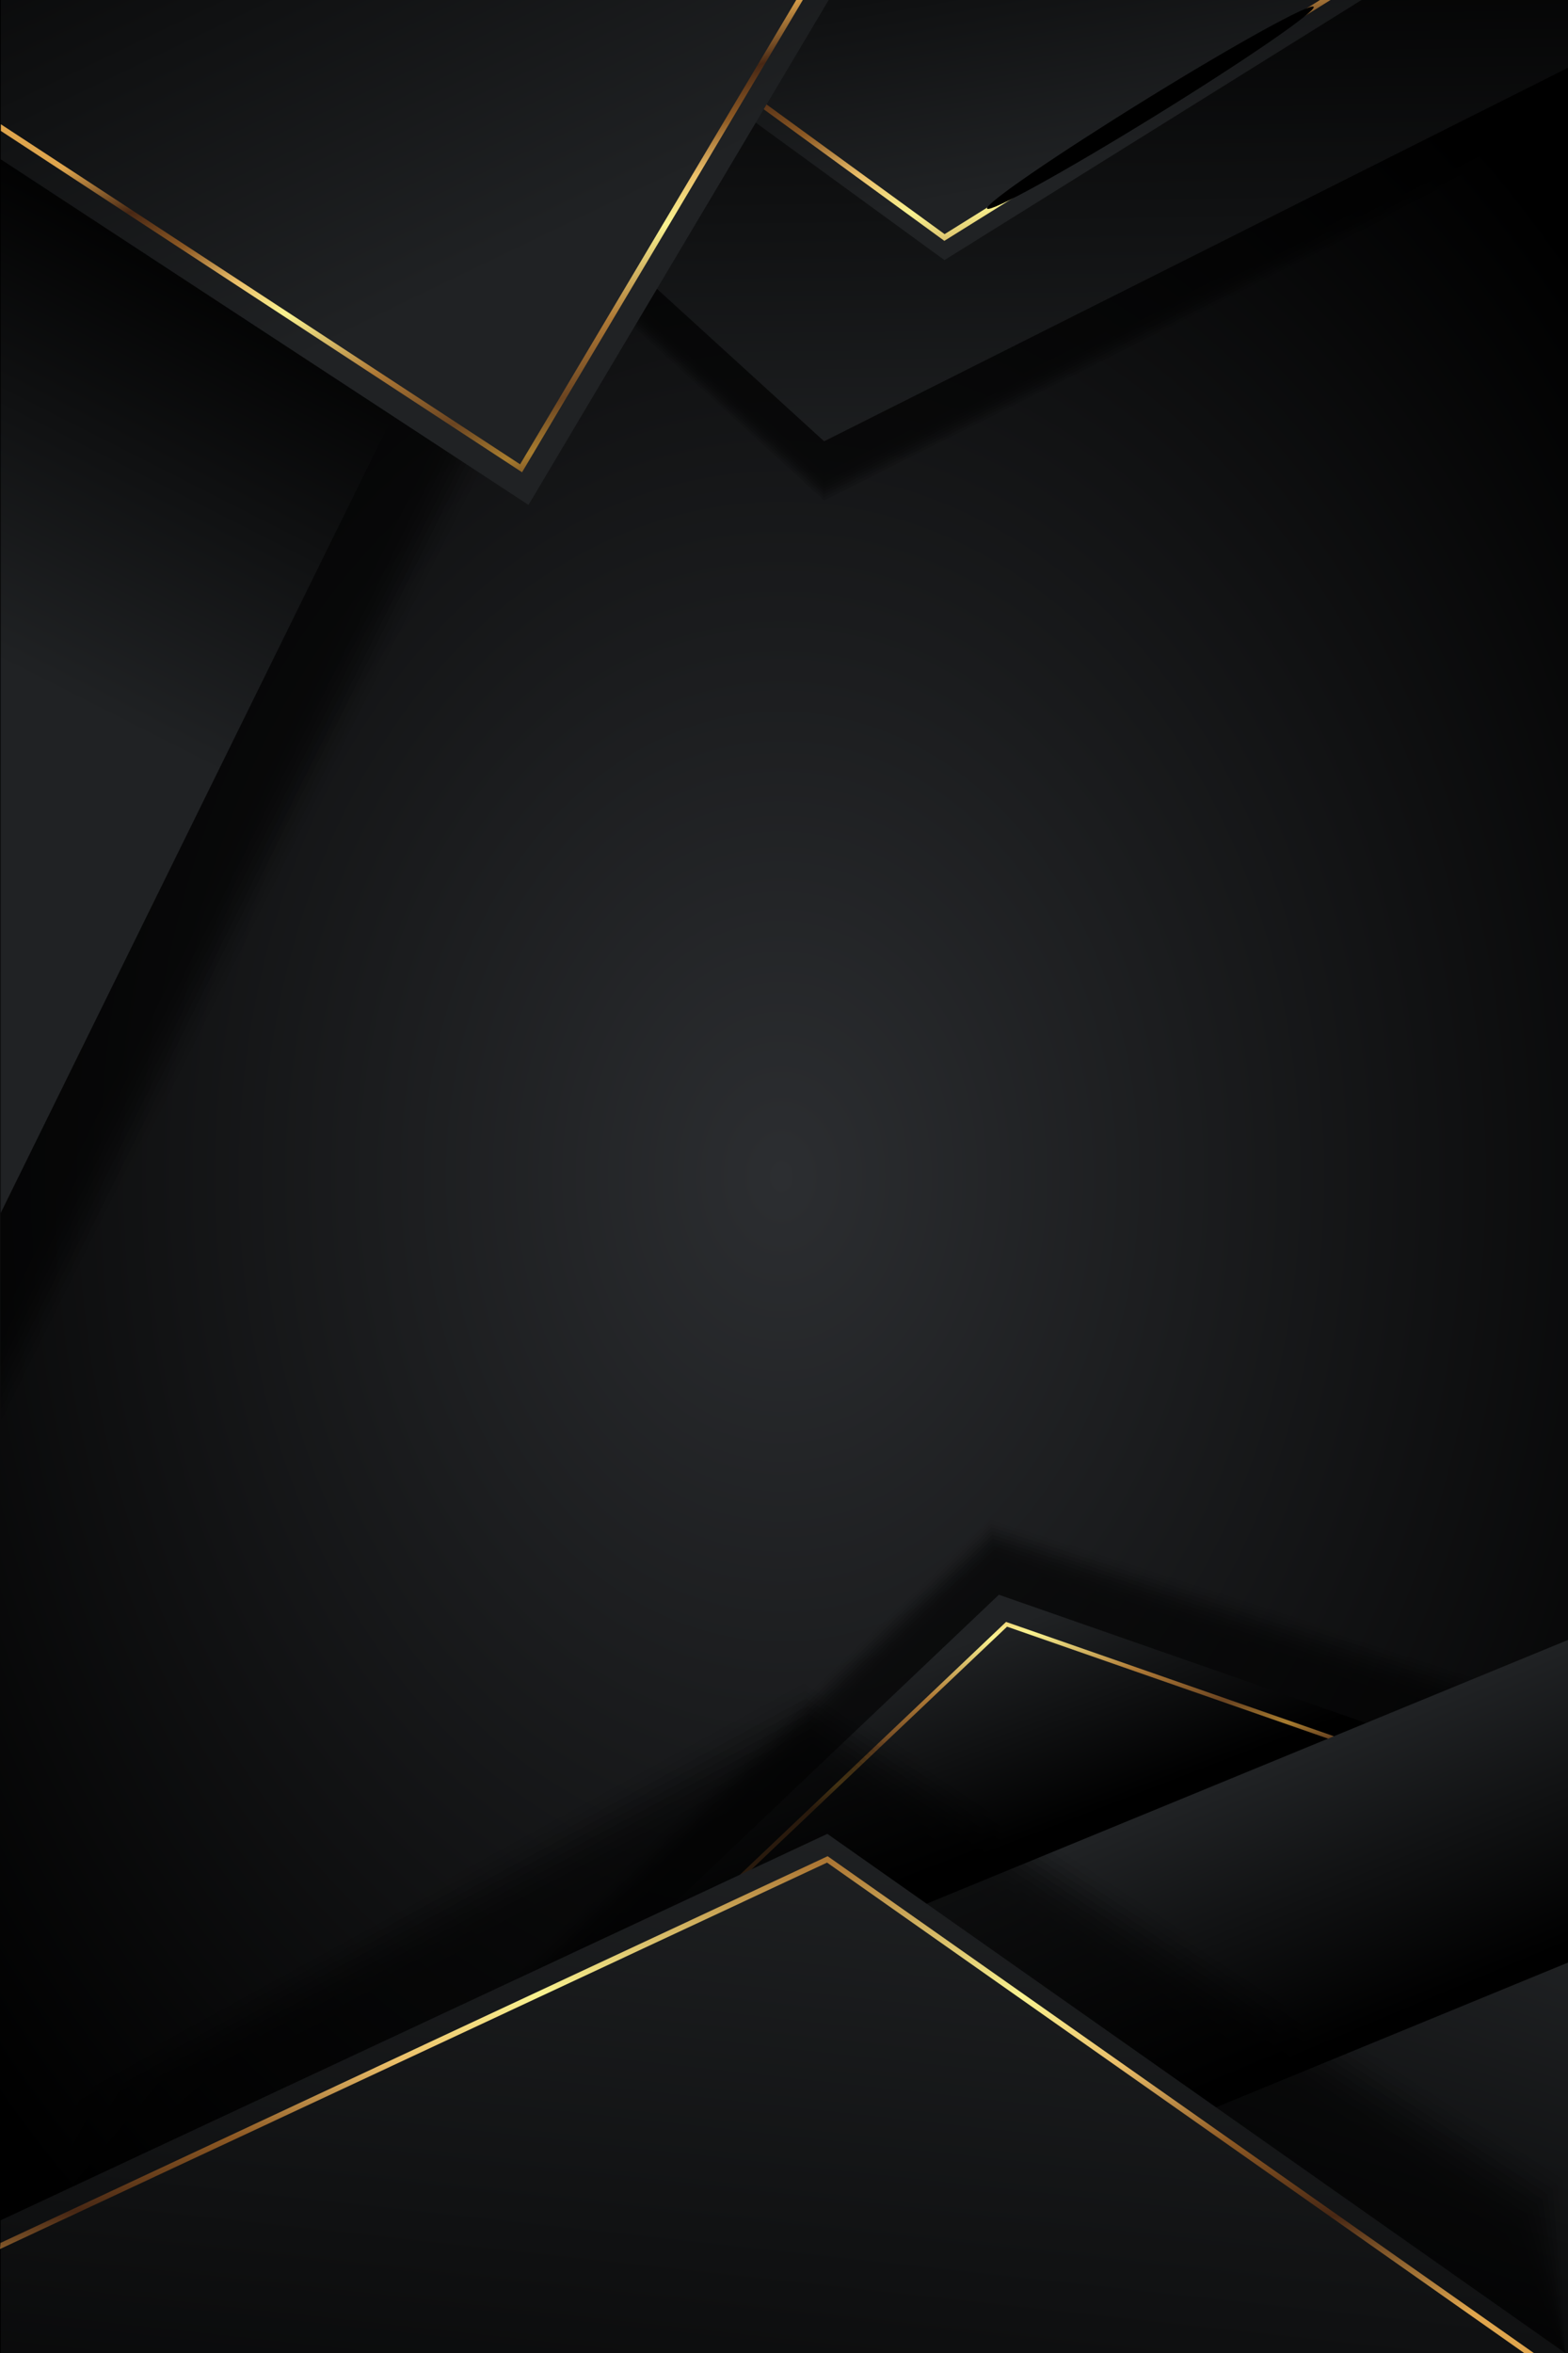 <?xml version="1.0" encoding="UTF-8" standalone="no"?>
<svg
   xmlns:dc="http://purl.org/dc/elements/1.1/"
   xmlns:cc="http://creativecommons.org/ns#"
   xmlns:rdf="http://www.w3.org/1999/02/22-rdf-syntax-ns#"
   xmlns:svg="http://www.w3.org/2000/svg"
   xmlns="http://www.w3.org/2000/svg"
   xmlns:xlink="http://www.w3.org/1999/xlink"
   xmlns:sodipodi="http://sodipodi.sourceforge.net/DTD/sodipodi-0.dtd"
   xmlns:inkscape="http://www.inkscape.org/namespaces/inkscape"
   viewBox="0 0 500 750"
   version="1.1"
   id="svg381"
   sodipodi:docname="hero-bg-mobile.svg"
   inkscape:version="0.92.4 (5da689c313, 2019-01-14)"
   width="500"
   height="750">
  <rect x="0" y="0" width="500" height="750" fill="#333333" stroke="none"/>
  <sodipodi:namedview
     pagecolor="#ffffff"
     bordercolor="#666666"
     borderopacity="1"
     objecttolerance="10"
     gridtolerance="10"
     guidetolerance="10"
     inkscape:pageopacity="0"
     inkscape:pageshadow="2"
     inkscape:window-width="1366"
     inkscape:window-height="745"
     id="namedview383"
     showgrid="false"
     inkscape:zoom="0.36282289"
     inkscape:cx="619.42011"
     inkscape:cy="-32.938572"
     inkscape:window-x="-8"
     inkscape:window-y="-8"
     inkscape:window-maximized="1"
     inkscape:current-layer="g379"
     fit-margin-top="0"
     fit-margin-left="0"
     fit-margin-right="0"
     fit-margin-bottom="0" />
  <defs
     id="defs143">
    <radialGradient
       id="a"
       cx="375"
       cy="250.05"
       r="439.92"
       gradientTransform="matrix(1,0,0,0.77,0,58.29)"
       gradientUnits="userSpaceOnUse">
      <stop
         offset="0"
         stop-color="#2c2e31"
         id="stop2" />
      <stop
         offset="1"
         id="stop4" />
    </radialGradient>
    <clipPath
       id="b">
      <rect
         width="750"
         height="500"
         style="fill:none"
         id="rect7"
         x="0"
         y="0" />
    </clipPath>
    <linearGradient
       id="c"
       x1="718.95"
       y1="420.84"
       x2="610.95"
       y2="556.84"
       gradientUnits="userSpaceOnUse">
      <stop
         offset="0"
         stop-color="#dfa54d"
         id="stop10" />
      <stop
         offset="0.14"
         stop-color="#472714"
         id="stop12" />
      <stop
         offset="0.25"
         stop-color="#8d5924"
         id="stop14" />
      <stop
         offset="0.36"
         stop-color="#eabe69"
         id="stop16" />
      <stop
         offset="0.46"
         stop-color="#f9f290"
         id="stop18" />
      <stop
         offset="0.65"
         stop-color="#ae7936"
         id="stop20" />
      <stop
         offset="0.81"
         stop-color="#6a4421"
         id="stop22" />
      <stop
         offset="0.92"
         stop-color="#a77c2f"
         id="stop24" />
      <stop
         offset="1"
         stop-color="#674220"
         id="stop26" />
    </linearGradient>
    <linearGradient
       id="d"
       x1="21.94"
       y1="77.34"
       x2="138.22"
       y2="-34.87"
       xlink:href="#c" />
    <linearGradient
       id="e"
       x1="600.79"
       y1="192.12"
       x2="533.46"
       y2="218.12"
       gradientUnits="userSpaceOnUse">
      <stop
         offset="0.09"
         id="stop30" />
      <stop
         offset="1"
         stop-color="#202224"
         id="stop32" />
    </linearGradient>
    <linearGradient
       id="f"
       x1="570.93"
       y1="199.47"
       x2="485.77"
       y2="211.16"
       gradientUnits="userSpaceOnUse">
      <stop
         offset="0"
         stop-color="#674220"
         id="stop35" />
      <stop
         offset="0.08"
         stop-color="#a77c2f"
         id="stop37" />
      <stop
         offset="0.19"
         stop-color="#6a4421"
         id="stop39" />
      <stop
         offset="0.35"
         stop-color="#ae7936"
         id="stop41" />
      <stop
         offset="0.54"
         stop-color="#f9f290"
         id="stop43" />
      <stop
         offset="0.64"
         stop-color="#eabe69"
         id="stop45" />
      <stop
         offset="0.75"
         stop-color="#8d5924"
         id="stop47" />
      <stop
         offset="0.86"
         stop-color="#472714"
         id="stop49" />
      <stop
         offset="1"
         stop-color="#dfa54d"
         id="stop51" />
    </linearGradient>
    <linearGradient
       id="g"
       x1="685.19"
       y1="155.9"
       x2="602.53"
       y2="190.56"
       gradientUnits="userSpaceOnUse">
      <stop
         offset="0"
         id="stop54" />
      <stop
         offset="1"
         stop-color="#202224"
         id="stop56" />
    </linearGradient>
    <linearGradient
       id="h"
       x1="760.19"
       y1="154.58"
       x2="583.89"
       y2="98.78"
       xlink:href="#g" />
    <linearGradient
       id="i"
       x1="71.42"
       y1="437.93"
       x2="208.09"
       y2="507.27"
       xlink:href="#g" />
    <linearGradient
       id="j"
       x1="-32.07"
       y1="196.19"
       x2="166.78"
       y2="193.44"
       xlink:href="#g" />
    <linearGradient
       id="k"
       x1="-65.86"
       y1="201.3"
       x2="60.27"
       y2="178.24"
       xlink:href="#g" />
    <linearGradient
       id="l"
       x1="3.84"
       y1="189.61"
       x2="137.11"
       y2="175.83"
       xlink:href="#c" />
    <linearGradient
       id="m"
       x1="-116.48"
       y1="436.1"
       x2="84.62"
       y2="339.23"
       xlink:href="#g" />
    <linearGradient
       id="n"
       x1="877.96"
       y1="266.74"
       x2="566.7"
       y2="232.49"
       xlink:href="#g" />
    <linearGradient
       id="o"
       x1="27.78"
       y1="370.28"
       x2="157.57"
       y2="339.78"
       xlink:href="#c" />
    <linearGradient
       id="p"
       x1="736.26"
       y1="255.47"
       x2="518.02"
       y2="254.73"
       xlink:href="#c" />
    <radialGradient
       id="q"
       cx="-12846.71"
       cy="133648"
       r="39.83"
       gradientTransform="matrix(1.12,0.67,-0.03,0.05,18533.4,2292.18)"
       gradientUnits="userSpaceOnUse">
      <stop
         offset="0"
         stop-color="#fff"
         id="stop68" />
      <stop
         offset="0.03"
         stop-color="#fff"
         stop-opacity="0.94"
         id="stop70" />
      <stop
         offset="0.17"
         stop-color="#fff"
         stop-opacity="0.66"
         id="stop72" />
      <stop
         offset="0.31"
         stop-color="#fff"
         stop-opacity="0.42"
         id="stop74" />
      <stop
         offset="0.43"
         stop-color="#fff"
         stop-opacity="0.24"
         id="stop76" />
      <stop
         offset="0.54"
         stop-color="#fff"
         stop-opacity="0.11"
         id="stop78" />
      <stop
         offset="0.63"
         stop-color="#fff"
         stop-opacity="0.03"
         id="stop80" />
      <stop
         offset="0.69"
         stop-color="#fff"
         stop-opacity="0"
         id="stop82" />
    </radialGradient>
    <radialGradient
       id="r"
       cx="-12846.72"
       cy="133647.97"
       r="39.85"
       xlink:href="#q" />
    <radialGradient
       id="s"
       cx="-10729.4"
       cy="24624.09"
       r="60.27"
       gradientTransform="matrix(0.96,0.58,-0.03,0.05,11177.72,5339.72)"
       gradientUnits="userSpaceOnUse">
      <stop
         offset="0"
         stop-color="#ffa53f"
         id="stop86" />
      <stop
         offset="0.03"
         stop-color="#ffa641"
         stop-opacity="0.94"
         id="stop88" />
      <stop
         offset="0.2"
         stop-color="#fea949"
         stop-opacity="0.66"
         id="stop90" />
      <stop
         offset="0.35"
         stop-color="#fdab4f"
         stop-opacity="0.42"
         id="stop92" />
      <stop
         offset="0.49"
         stop-color="#fdad54"
         stop-opacity="0.24"
         id="stop94" />
      <stop
         offset="0.61"
         stop-color="#fcaf58"
         stop-opacity="0.11"
         id="stop96" />
      <stop
         offset="0.71"
         stop-color="#fcb05a"
         stop-opacity="0.03"
         id="stop98" />
      <stop
         offset="0.78"
         stop-color="#fcb05b"
         stop-opacity="0"
         id="stop100" />
    </radialGradient>
    <radialGradient
       id="t"
       cx="-10729.4"
       cy="24624.141"
       r="60.28"
       xlink:href="#s" />
    <radialGradient
       id="u"
       cx="-12857.06"
       cy="111287.12"
       r="39.88"
       gradientTransform="matrix(1.12,0.67,-0.01,0.02,15536.61,7286.41)"
       gradientUnits="userSpaceOnUse">
      <stop
         offset="0"
         stop-color="#fff"
         id="stop104" />
      <stop
         offset="0.04"
         stop-color="#fff"
         stop-opacity="0.94"
         id="stop106" />
      <stop
         offset="0.23"
         stop-color="#fff"
         stop-opacity="0.66"
         id="stop108" />
      <stop
         offset="0.41"
         stop-color="#fff"
         stop-opacity="0.42"
         id="stop110" />
      <stop
         offset="0.57"
         stop-color="#fff"
         stop-opacity="0.24"
         id="stop112" />
      <stop
         offset="0.71"
         stop-color="#fff"
         stop-opacity="0.11"
         id="stop114" />
      <stop
         offset="0.83"
         stop-color="#fff"
         stop-opacity="0.03"
         id="stop116" />
      <stop
         offset="0.91"
         stop-color="#fff"
         stop-opacity="0"
         id="stop118" />
    </radialGradient>
    <radialGradient
       id="v"
       cx="-12857.06"
       cy="111287.15"
       r="39.84"
       xlink:href="#u" />
    <radialGradient
       id="w"
       cx="-209.72"
       cy="12050.01"
       r="102.53"
       gradientTransform="matrix(-0.31,-0.51,0.02,-0.02,-331.5,212.2)"
       gradientUnits="userSpaceOnUse">
      <stop
         offset="0"
         stop-color="#fff"
         id="stop122" />
      <stop
         offset="0.05"
         stop-color="#e6e6e6"
         id="stop124" />
      <stop
         offset="0.15"
         stop-color="#b1b1b1"
         id="stop126" />
      <stop
         offset="0.26"
         stop-color="#818181"
         id="stop128" />
      <stop
         offset="0.37"
         stop-color="#5a5a5a"
         id="stop130" />
      <stop
         offset="0.48"
         stop-color="#393939"
         id="stop132" />
      <stop
         offset="0.6"
         stop-color="#202020"
         id="stop134" />
      <stop
         offset="0.72"
         stop-color="#0e0e0e"
         id="stop136" />
      <stop
         offset="0.85"
         stop-color="#030303"
         id="stop138" />
      <stop
         offset="1"
         id="stop140" />
    </radialGradient>
    <linearGradient
       inkscape:collect="always"
       xlink:href="#g"
       id="linearGradient1346"
       gradientUnits="userSpaceOnUse"
       x1="685.19"
       y1="155.9"
       x2="602.53"
       y2="190.56" />
    <radialGradient
       inkscape:collect="always"
       xlink:href="#q"
       id="radialGradient1348"
       gradientUnits="userSpaceOnUse"
       gradientTransform="matrix(1.12,0.67,-0.03,0.05,18533.4,2292.18)"
       cx="-12846.71"
       cy="133648"
       r="39.83" />
    <radialGradient
       inkscape:collect="always"
       xlink:href="#s"
       id="radialGradient1350"
       gradientUnits="userSpaceOnUse"
       gradientTransform="matrix(0.96,0.58,-0.03,0.05,11177.72,5339.72)"
       cx="-10729.4"
       cy="24624.09"
       r="60.27" />
    <radialGradient
       inkscape:collect="always"
       xlink:href="#u"
       id="radialGradient1352"
       gradientUnits="userSpaceOnUse"
       gradientTransform="matrix(1.12,0.67,-0.01,0.02,15536.61,7286.41)"
       cx="-12857.06"
       cy="111287.12"
       r="39.88" />
  </defs>
  <title
     id="title145">Artboard 1</title>
  <g
     style="isolation:isolate"
     id="g379"
     transform="translate(-124.68,178.58)">
    <g
       id="g1344"
       transform="rotate(90,401.63,223.05)">
      <g
         id="g375"
         clip-path="url(#b)">
        <path
           id="path149"
           style="opacity:0.5;mix-blend-mode:multiply;fill:#231f20"
           d="m 120.19,-170.75 3.45,0.48 -577.42,629 -3.45,-0.48 z M -452.06,459 l 3.44,0.48 577.43,-629 -3.45,-0.48 z m 5.17,0.72 3.44,0.48 577.45,-629.03 -3.44,-0.48 z m 5.16,0.72 3.45,0.48 577.42,-629 -3.44,-0.48 z m 5.17,0.72 3.45,0.48 577.42,-629 -3.45,-0.47 z m 5.17,0.72 3.44,0.48 577.43,-629 -3.45,-0.48 z m 5.17,0.72 3.44,0.48 577.42,-629.08 -3.44,-0.48 z m 5.16,0.72 3.45,0.48 577.42,-629 -3.44,-0.48 z m 5.17,0.72 3.45,0.47 L 165,-164.52 161.55,-165 Z m 5.17,0.71 3.44,0.48 577.43,-629 -3.45,-0.48 z m 5.17,0.72 3.44,0.48 577.42,-629 -3.44,-0.48 z m 5.16,0.72 3.45,0.48 577.42,-629 -3.44,-0.48 z m 5.17,0.72 3.45,0.48 577.42,-629 -3.45,-0.48 z m 5.17,0.72 3.44,0.48 577.43,-629 -3.45,-0.48 z m 5.17,0.72 3.44,0.48 577.44,-629.04 -3.44,-0.48 z m 5.16,0.72 3.45,0.48 577.42,-629 -3.44,-0.48 z m 5.17,0.72 3.45,0.47 577.42,-629 -3.45,-0.48 z m 5.17,0.71 3.44,0.48 577.43,-628.98 -3.45,-0.48 z m 5.17,0.72 3.44,0.48 577.42,-629 -3.44,-0.48 z m 5.16,0.72 3.45,0.48 577.42,-629 -3.44,-0.48 z m 5.17,0.72 3.45,0.48 577.43,-629.04 -3.45,-0.48 z m 5.17,0.72 3.44,0.48 577.43,-629 -3.45,-0.48 z m 5.17,0.72 3.44,0.48 577.42,-629 -3.44,-0.48 z m 5.16,0.72 3.45,0.48 577.42,-629 -3.44,-0.48 z m 5.17,0.71 3.45,0.48 577.42,-629.01 -3.45,-0.48 z m 5.17,0.72 3.44,0.48 577.43,-629 -3.45,-0.48 z m 5.17,0.72 3.44,0.48 577.43,-629.03 -3.44,-0.48 z m 5.16,0.72 3.45,0.48 577.42,-629 -3.44,-0.48 z m 5.17,0.72 3.45,0.48 577.42,-629 -3.45,-0.48 z m 5.17,0.72 3.44,0.48 577.43,-629 -3.45,-0.48 z m 5.17,0.72 3.44,0.48 577.42,-629 -3.44,-0.48 z m 5.16,0.72 3.45,0.48 577.42,-629.05 -3.44,-0.48 z m 5.17,0.71 3.45,0.48 577.42,-629.03 -3.45,-0.48 z m 5.17,0.72 3.44,0.48 577.43,-629 -3.45,-0.48 z m 5.17,0.72 3.44,0.48 577.42,-629 -3.44,-0.48 z m 5.16,0.72 3.45,0.48 577.42,-629 -3.44,-0.47 z m 5.17,0.72 3.45,0.48 577.42,-629 -3.45,-0.48 z m 5.17,0.72 3.44,0.48 577.43,-629 -3.45,-0.48 z m 5.17,0.72 3.44,0.48 L 320,-143 l -3.44,-0.48 z m 5.16,0.72 3.45,0.48 577.42,-629 -3.44,-0.48 z m 5.17,0.72 3.45,0.47 577.42,-629 -3.45,-0.48 z m 5.17,0.71 3.44,0.48 577.43,-629 -3.45,-0.48 z m 5.17,0.72 3.44,0.48 577.42,-629 -3.44,-0.48 z m 5.16,0.72 3.45,0.48 577.42,-629 -3.44,-0.47 z m 5.17,0.72 3.45,0.48 577.41,-629.04 -3.45,-0.48 z m 5.17,0.72 3.44,0.48 577.43,-629 -3.45,-0.48 z m 5.17,0.72 3.44,0.48 577.42,-629 -3.44,-0.48 z m 5.16,0.72 3.45,0.48 577.42,-629 -3.44,-0.48 z m 5.17,0.71 3.45,0.48 577.42,-629 -3.45,-0.48 z m 5.17,0.72 3.44,0.48 577.43,-628.98 -3.45,-0.48 z m 5.17,0.72 3.44,0.48 577.41,-629.03 -3.44,-0.48 z m 5.16,0.72 3.45,0.48 577.42,-629 -3.44,-0.47 z m 5.17,0.72 3.45,0.48 577.42,-629 -3.45,-0.48 z m 5.17,0.72 3.44,0.48 577.43,-629 -3.45,-0.48 z m 5.17,0.72 3.44,0.48 577.42,-629 -3.44,-0.48 z m 5.16,0.72 3.45,0.48 577.42,-629 -3.44,-0.48 z m 5.17,0.71 3.45,0.48 L 413,-130 l -3.45,-0.48 z m 5.17,0.72 3.44,0.48 577.43,-629 -3.45,-0.48 z m 5.17,0.72 3.44,0.48 577.42,-629 -3.44,-0.48 z m 5.16,0.72 3.45,0.48 577.42,-629 -3.44,-0.47 z m 5.17,0.72 3.45,0.48 577.42,-629 -3.45,-0.48 z m 5.17,0.72 3.44,0.48 577.43,-629 -3.45,-0.48 z m 5.17,0.72 3.44,0.48 577.4,-629.04 -3.44,-0.48 z m 5.16,0.72 3.45,0.47 577.42,-629.04 -3.44,-0.48 z m 5.17,0.71 3.45,0.48 577.42,-629 -3.45,-0.48 z m 5.17,0.72 3.44,0.48 577.43,-629 -3.45,-0.48 z m 5.17,0.72 3.44,0.48 577.42,-629 -3.44,-0.48 z m 5.16,0.72 3.45,0.48 577.42,-629 -3.44,-0.47 z m 5.17,0.72 3.45,0.48 577.39,-629.04 -3.45,-0.48 z m 5.17,0.72 3.44,0.48 577.43,-629 -3.45,-0.48 z m 5.17,0.72 3.44,0.48 577.42,-629.08 -3.44,-0.48 z m 5.16,0.72 3.45,0.47 577.42,-629 -3.44,-0.48 z m 5.17,0.71 3.45,0.48 577.42,-629 -3.45,-0.48 z m 5.17,0.72 3.44,0.48 577.43,-629 -3.45,-0.48 z m 5.17,0.72 3.44,0.48 577.39,-629.03 -3.44,-0.48 z m 5.16,0.72 3.45,0.48 577.42,-629 -3.44,-0.47 z m 5.17,0.72 3.45,0.48 577.42,-629 -3.45,-0.48 z m 5.17,0.72 3.44,0.48 577.43,-629 -3.45,-0.48 z m 5.17,0.72 3.44,0.48 577.43,-629 -3.45,-0.48 z m 5.16,0.65 3.45,0.48 577.42,-629 -3.44,-0.48 z m 5.17,0.71 3.45,0.48 577.38,-628.96 -3.45,-0.48 z m 5.17,0.72 3.44,0.48 577.43,-628.91 -3.45,-0.48 z m 5.17,0.72 3.44,0.48 577.43,-629 -3.45,-0.48 z m 5.16,0.72 3.45,0.48 577.42,-629 -3.44,-0.48 z m 5.17,0.72 3.45,0.48 577.42,-629 -3.45,-0.48 z m 5.17,0.72 3.44,0.48 577.43,-629 -3.45,-0.48 z m 5.17,0.72 3.44,0.47 577.38,-628.96 -3.44,-0.48 z m 5.16,0.72 3.45,0.47 577.42,-629 -3.44,-0.48 z m 5.17,0.71 3.49,0.54 577.38,-629 -3.45,-0.48 z m 5.17,0.72 3.44,0.48 577.43,-629 -3.45,-0.48 z m 5.17,0.72 3.44,0.48 577.43,-629 -3.45,-0.47 z m 5.16,0.72 3.45,0.48 577.42,-629 -3.44,-0.48 z m 5.17,0.72 3.45,0.48 577.42,-629 -3.44,-0.48 z m 5.17,0.72 3.44,0.48 577.43,-629 -3.45,-0.48 z m 5.17,0.72 3.44,0.48 577.42,-629 -3.44,-0.48 z m 5.16,0.72 3.45,0.47 577.42,-628.97 -3.44,-0.48 z m 5.17,0.71 3.45,0.48 577.42,-629 -3.44,-0.48 z M 44,528 l 3.44,0.48 577.43,-629 -3.45,-0.48 z m 5.17,0.72 3.44,0.48 577.42,-629 -3.44,-0.47 z m 5.16,0.72 3.45,0.48 577.42,-629 -3.44,-0.48 z m 5.17,0.72 3.45,0.48 577.42,-629 -3.37,-0.52 z m 5.17,0.72 3.44,0.48 577.43,-629 -3.45,-0.48 z m 5.17,0.72 3.44,0.48 577.44,-629.08 -3.44,-0.48 z m 5.16,0.72 3.45,0.47 577.42,-629 -3.44,-0.48 z m 5.17,0.71 3.45,0.48 577.42,-629 -3.42,-0.51 z m 5.17,0.72 3.44,0.48 577.43,-629 -3.45,-0.48 z m 5.17,0.72 3.44,0.48 577.42,-629 -3.37,-0.51 z m 5.16,0.72 3.45,0.48 577.42,-629 -3.44,-0.48 z m 5.17,0.72 3.45,0.48 577.42,-629 -3.44,-0.48 z m 5.17,0.72 3.44,0.48 577.43,-629 -3.45,-0.48 z m 5.17,0.72 3.44,0.47 577.42,-629 -3.44,-0.48 z m 5.16,0.72 3.45,0.47 577.42,-629 -3.42,-0.54 z m 5.17,0.71 3.45,0.48 577.42,-629 -3.38,-0.51 z m 5.17,0.72 3.45,0.48 577.44,-628.98 -3.45,-0.48 z m 5.17,0.72 3.44,0.48 577.43,-629 -3.45,-0.47 z m 5.17,0.72 3.44,0.48 577.42,-629 -3.44,-0.48 z m 5.16,0.72 3.45,0.48 577.42,-629 -3.45,-0.48 z m 5.17,0.72 3.44,0.48 577.43,-629 -3.45,-0.48 z m 5.17,0.72 3.44,0.47 577.43,-629 -3.39,-0.51 z m 5.16,0.71 3.45,0.48 577.42,-629 -3.44,-0.48 z m 5.17,0.72 3.45,0.48 577.44,-629.01 -3.45,-0.48 z m 5.17,0.72 3.45,0.48 577.42,-629 -3.45,-0.48 z m 5.17,0.72 3.44,0.48 577.43,-629 -3.45,-0.47 z m 5.16,0.72 3.45,0.48 577.42,-629 -3.44,-0.48 z m 5.17,0.72 3.45,0.48 577.42,-629 -3.39,-0.52 z m 5.17,0.72 3.44,0.48 577.43,-629 -3.45,-0.48 z m 5.17,0.72 3.44,0.47 577.43,-629 -3.45,-0.48 z m 5.16,0.71 3.45,0.48 577.44,-629.04 -3.44,-0.48 z m 5.17,0.72 3.45,0.48 577.42,-629 -3.44,-0.48 z m 5.17,0.72 3.44,0.48 577.43,-629 -3.43,-0.48 z m 5.17,0.72 3.44,0.48 577.43,-629 -3.4,-0.51 z m 5.17,0.72 3.44,0.48 577.42,-629 -3.44,-0.48 z m 5.16,0.72 3.45,0.48 577.42,-629 -3.44,-0.48 z m 5.17,0.72 3.45,0.48 577.42,-629 -3.45,-0.48 z m 5.17,0.72 3.44,0.47 577.44,-629.07 -3.44,-0.48 z m 5.16,0.72 3.45,0.47 577.42,-629 -3.44,-0.48 z m 5.17,0.71 3.45,0.48 577.42,-629 L 823,-73 Z m 5.17,0.72 3.44,0.48 577.43,-629 -3.45,-0.48 z m 5.17,0.72 3.44,0.48 577.43,-629 -3.45,-0.47 z m 5.17,0.72 3.44,0.48 577.42,-629 -3.44,-0.48 z m 5.16,0.72 3.45,0.48 577.42,-629 -3.44,-0.48 z m 5.17,0.72 3.45,0.48 577.42,-629 -3.45,-0.48 z m 5.17,0.72 3.44,0.47 577.43,-629 -3.41,-0.51 z m 5.17,0.71 3.44,0.48 577.42,-629 -3.42,-0.54 z m 5.16,0.72 3.45,0.48 577.42,-629 -3.44,-0.48 z m 5.17,0.72 3.45,0.48 577.44,-628.98 -3.45,-0.48 z m 5.17,0.72 3.44,0.48 577.43,-629 -3.45,-0.47 z m 5.17,0.72 3.44,0.48 577.42,-629 -3.44,-0.48 z m 5.16,0.72 3.45,0.48 577.42,-629 -3.41,-0.52 z m 5.17,0.72 3.44,0.48 577.43,-629 -3.45,-0.48 z m 5.17,0.72 3.44,0.47 577.43,-629 -3.45,-0.48 z m 5.17,0.71 3.44,0.48 577.42,-629 -3.44,-0.48 z m 5.16,0.72 3.45,0.48 L 909.1,-61 l -3.44,-0.48 z m 5.17,0.72 3.45,0.48 577.42,-629 -3.45,-0.48 z m 5.17,0.72 3.44,0.48 577.43,-629 -3.42,-0.51 z m 5.17,0.72 3.44,0.48 577.42,-629 -3.44,-0.48 z m 5.16,0.72 3.45,0.48 577.42,-629 -3.44,-0.48 z m 5.17,0.72 3.45,0.48 577.42,-629 -3.45,-0.48 z m 5.17,0.72 3.44,0.47 577.43,-629 -3.45,-0.48 z m 5.17,0.71 3.44,0.48 577.44,-629.04 -3.44,-0.48 z m 5.16,0.72 3.45,0.48 577.42,-629 -3.42,-0.51 z m 5.17,0.72 3.45,0.48 577.42,-629 -3.43,-0.48 z m 5.17,0.72 3.44,0.48 577.43,-629 -3.45,-0.48 z m 5.17,0.72 3.44,0.48 577.42,-629 -3.44,-0.48 z m 5.16,0.72 3.45,0.48 577.42,-629 -3.44,-0.48 z m 5.17,0.72 3.45,0.48 577.42,-629 -3.45,-0.48 z m 5.17,0.71 L 404,578 981.45,-51 978,-51.44 Z m 5.17,0.72 3.44,0.48 577.42,-629 -3.44,-0.48 z m 5.16,0.72 3.45,0.48 577.42,-629 -3.42,-0.51 z m 5.17,0.72 3.44,0.48 577.5,-629.03 -3.45,-0.48 z m 5.17,0.72 3.44,0.48 577.43,-629 -3.45,-0.48 z m 5.17,0.72 3.44,0.48 577.42,-629 -3.44,-0.48 z m 5.16,0.72 3.45,0.48 577.42,-629 -3.44,-0.48 z m 5.17,0.72 3.44,0.48 577.43,-629 -3.45,-0.48 z m 5.17,0.71 3.44,0.48 577.43,-629 -3.45,-0.48 z m 5.17,0.72 3.44,0.48 577.49,-629.03 -3.44,-0.48 z m 5.16,0.72 3.45,0.48 577.42,-629 -3.44,-0.48 z m 5.17,0.72 3.44,0.48 577.43,-629 -3.45,-0.47 z m 5.17,0.72 3.44,0.48 577.43,-629 -3.45,-0.48 z m 5.16,0.72 3.45,0.48 577.42,-629 -3.44,-0.48 z m 5.17,0.72 3.45,0.48 577.42,-629 -3.44,-0.48 z m 5.17,0.72 3.45,0.47 577.48,-629.03 -3.45,-0.48 z m 5.17,0.72 3.44,0.47 577.43,-629 -3.45,-0.48 z m 5.16,0.71 3.45,0.48 577.42,-629 -3.44,-0.48 z m 5.17,0.72 3.43,0.47 577.46,-629 -3.46,-0.5 z m 5.17,0.72 3.45,0.48 577.42,-629 -3.45,-0.47 z m 5.17,0.72 3.44,0.48 577.43,-629 -3.45,-0.48 z m 5.17,0.72 3.44,0.48 577.48,-629.04 -3.44,-0.48 z m 5.16,0.72 3.45,0.48 577.42,-629 -3.44,-0.48 z m 5.17,0.72 3.45,0.48 577.42,-629 -3.45,-0.48 z m 5.17,0.71 3.44,0.48 577.43,-629 -3.45,-0.48 z m 5.16,0.72 3.45,0.48 577.44,-629.04 -3.44,-0.48 z m 5.17,0.72 3.45,0.48 577.42,-629 -3.44,-0.48 z m 5.17,0.72 3.45,0.48 577.47,-629.04 -3.45,-0.47 z m 5.17,0.72 3.44,0.48 577.43,-629 -3.45,-0.48 z m 5.16,0.72 3.45,0.48 577.42,-629 -3.44,-0.48 z m 5.17,0.72 3.45,0.48 577.42,-629 -3.44,-0.48 z m 5.17,0.72 3.45,0.48 577.42,-629 -3.45,-0.48 z m 5.17,0.71 3.44,0.48 577.45,-629.07 -3.45,-0.48 z m 5.17,0.72 3.44,0.48 577.47,-629.03 -3.44,-0.48 z m 5.16,0.72 3.45,0.48 577.42,-629 -3.42,-0.51 z m 5.17,0.72 3.44,0.48 577.43,-629 -3.45,-0.47 z m 5.17,0.72 3.44,0.48 577.43,-629 -3.45,-0.48 z m 5.17,0.72 3.44,0.48 577.42,-629 -3.44,-0.48 z m 5.16,0.72 3.45,0.48 577.42,-629 -3.44,-0.48 z m 5.17,0.72 3.45,0.47 577.46,-629.03 -3.45,-0.48 z m 5.17,0.71 3.44,0.48 577.43,-629 -3.45,-0.48 z m 5.17,0.72 3.44,0.48 577.42,-629 -3.44,-0.48 z m 5.16,0.72 3.45,0.48 577.42,-629 -3.44,-0.48 z m 5.17,0.72 3.45,0.48 577.42,-629 -3.45,-0.48 z m 5.17,0.72 3.44,0.48 577.43,-629 -3.45,-0.48 z m 5.17,0.72 3.44,0.48 577.46,-629.04 -3.44,-0.48 z m 5.16,0.72 3.45,0.48 577.42,-629 -3.44,-0.48 z m 5.17,0.72 3.45,0.47 577.42,-629 -3.45,-0.48 z m 5.17,0.71 3.44,0.48 577.43,-629 -3.45,-0.48 z m 5.17,0.72 3.44,0.48 577.42,-629 -3.44,-0.48 z m 5.16,0.72 3.45,0.48 577.44,-629.01 -3.44,-0.48 z m 5.17,0.72 3.45,0.48 577.45,-629.04 -3.45,-0.48 z m 5.17,0.72 3.44,0.48 577.43,-629 -3.45,-0.48 z m 5.17,0.72 3.44,0.48 577.42,-629 -3.44,-0.48 z m 582.61,-628.32 -577.43,629 3.45,0.48 577.42,-629 z"
           inkscape:connector-curvature="0" />
      </g>
      <g
         id="g1222">
        <rect
           width="750"
           height="500"
           style="fill:url(#a)"
           id="rect147"
           x="0"
           y="0" />
        <g
           style="opacity:0.6;isolation:isolate"
           id="g199"
           clip-path="url(#b)">
          <polygon
             points="656.18,300.82 538.38,10.92 483.24,184.24 634.41,342.92 "
             style="opacity:0;fill-rule:evenodd"
             id="polygon155" />
          <polygon
             points="657.37,300.69 538.98,13.23 484.43,184.1 634.96,342.14 "
             style="opacity:0.048;fill-rule:evenodd"
             id="polygon157" />
          <polygon
             points="658.56,300.56 539.57,15.55 485.63,183.97 635.51,341.36 "
             style="opacity:0.095;fill-rule:evenodd"
             id="polygon159" />
          <polygon
             points="659.76,300.43 540.17,17.87 486.82,183.84 636.06,340.57 "
             style="opacity:0.143;fill-rule:evenodd"
             id="polygon161" />
          <polygon
             points="660.95,300.3 540.76,20.18 488.02,183.71 636.62,339.79 "
             style="opacity:0.19;fill-rule:evenodd"
             id="polygon163" />
          <polygon
             points="662.15,300.17 541.36,22.5 489.21,183.58 637.17,339.01 "
             style="opacity:0.238;fill-rule:evenodd"
             id="polygon165" />
          <polygon
             points="663.34,300.04 541.96,24.82 490.4,183.45 637.72,338.23 "
             style="opacity:0.286;fill-rule:evenodd"
             id="polygon167" />
          <polygon
             points="664.53,299.9 542.55,27.13 491.6,183.32 638.27,337.44 "
             style="opacity:0.333;fill-rule:evenodd"
             id="polygon169" />
          <polygon
             points="665.73,299.77 543.15,29.45 492.79,183.19 638.82,336.66 "
             style="opacity:0.381;fill-rule:evenodd"
             id="polygon171" />
          <polygon
             points="666.92,299.64 543.74,31.77 493.99,183.06 639.37,335.88 "
             style="opacity:0.429;fill-rule:evenodd"
             id="polygon173" />
          <polygon
             points="668.12,299.51 544.34,34.08 495.18,182.92 639.93,335.1 "
             style="opacity:0.476;fill-rule:evenodd"
             id="polygon175" />
          <polygon
             points="669.31,299.38 544.93,36.4 496.37,182.79 640.48,334.31 "
             style="opacity:0.524;fill-rule:evenodd"
             id="polygon177" />
          <polygon
             points="670.5,299.25 545.53,38.72 497.57,182.66 641.03,333.53 "
             style="opacity:0.571;fill-rule:evenodd"
             id="polygon179" />
          <polygon
             points="671.7,299.12 546.13,41.03 498.76,182.53 641.58,332.75 "
             style="opacity:0.619;fill-rule:evenodd"
             id="polygon181" />
          <polygon
             points="672.89,298.99 546.72,43.35 499.96,182.4 642.13,331.96 "
             style="opacity:0.667;fill-rule:evenodd"
             id="polygon183" />
          <polygon
             points="674.09,298.86 547.32,45.67 501.15,182.27 642.68,331.18 "
             style="opacity:0.714;fill-rule:evenodd"
             id="polygon185" />
          <polygon
             points="675.28,298.73 547.91,47.98 502.34,182.14 643.24,330.4 "
             style="opacity:0.762;fill-rule:evenodd"
             id="polygon187" />
          <polygon
             points="676.48,298.59 548.51,50.3 503.54,182.01 643.79,329.62 "
             style="opacity:0.81;fill-rule:evenodd"
             id="polygon189" />
          <polygon
             points="677.67,298.46 549.1,52.62 504.73,181.88 644.34,328.83 "
             style="opacity:0.857;fill-rule:evenodd"
             id="polygon191" />
          <polygon
             points="678.86,298.33 549.7,54.93 505.93,181.74 644.89,328.05 "
             style="opacity:0.905;fill-rule:evenodd"
             id="polygon193" />
          <polygon
             points="680.06,298.2 550.29,57.25 507.12,181.61 645.44,327.27 "
             style="opacity:0.952;fill-rule:evenodd"
             id="polygon195" />
          <polygon
             points="681.25,298.07 550.89,59.57 508.31,181.48 646,326.49 "
             style="fill-rule:evenodd"
             id="polygon197" />
        </g>
        <polygon
           points="681.25,298.07 550.89,59.57 508.31,181.48 646,326.49 "
           style="isolation:isolate;fill:url(#e);fill-rule:evenodd"
           id="polygon201"
           clip-path="url(#b)" />
        <path
           d="m 652.13,321.54 1,-0.83 -134.64,-141.84 38,-109 -0.86,-1.57 -38.53,110.51 -0.13,0.38 q 67.59,71.17 135.16,142.35 z"
           style="isolation:isolate;fill:url(#f);fill-rule:evenodd"
           id="path203"
           clip-path="url(#b)"
           inkscape:connector-curvature="0" />
        <polygon
           points="678.25,0 522.72,0 679.83,382.17 739.69,13.73 "
           style="isolation:isolate;fill:url(#linearGradient1346);fill-rule:evenodd"
           id="polygon205"
           clip-path="url(#b)" />
        <polygon
           points="625.55,0 750,302.71 750,0 "
           style="isolation:isolate;fill:url(#h);fill-rule:evenodd"
           id="polygon207"
           clip-path="url(#b)" />
        <g
           style="opacity:0.6;isolation:isolate"
           id="g253"
           clip-path="url(#b)">
          <polygon
             points="0,270.14 459.84,499.77 0,499.77 "
             style="opacity:0;fill-rule:evenodd"
             id="polygon209" />
          <polygon
             points="0,272.01 456.35,499.77 0,499.77 "
             style="opacity:0.048;fill-rule:evenodd"
             id="polygon211" />
          <polygon
             points="0,273.89 452.87,499.77 0,499.77 "
             style="opacity:0.095;fill-rule:evenodd"
             id="polygon213" />
          <polygon
             points="0,275.76 449.38,499.77 0,499.77 "
             style="opacity:0.143;fill-rule:evenodd"
             id="polygon215" />
          <polygon
             points="0,277.63 445.89,499.77 0,499.77 "
             style="opacity:0.19;fill-rule:evenodd"
             id="polygon217" />
          <polygon
             points="0,279.5 442.41,499.77 0,499.77 "
             style="opacity:0.238;fill-rule:evenodd"
             id="polygon219" />
          <polygon
             points="0,281.38 438.92,499.77 0,499.77 "
             style="opacity:0.286;fill-rule:evenodd"
             id="polygon221" />
          <polygon
             points="0,283.25 435.43,499.77 0,499.77 "
             style="opacity:0.333;fill-rule:evenodd"
             id="polygon223" />
          <polygon
             points="0,285.12 431.94,499.77 0,499.77 "
             style="opacity:0.381;fill-rule:evenodd"
             id="polygon225" />
          <polygon
             points="0,286.99 428.46,499.77 0,499.77 "
             style="opacity:0.429;fill-rule:evenodd"
             id="polygon227" />
          <polygon
             points="0,288.87 424.97,499.77 0,499.77 "
             style="opacity:0.476;fill-rule:evenodd"
             id="polygon229" />
          <polygon
             points="0,290.74 421.49,499.77 0,499.77 "
             style="opacity:0.524;fill-rule:evenodd"
             id="polygon231" />
          <polygon
             points="0,292.61 418,499.77 0,499.77 "
             style="opacity:0.571;fill-rule:evenodd"
             id="polygon233" />
          <polygon
             points="0,294.48 414.51,499.77 0,499.77 "
             style="opacity:0.619;fill-rule:evenodd"
             id="polygon235" />
          <polygon
             points="0,296.36 411.02,499.77 0,499.77 "
             style="opacity:0.667;fill-rule:evenodd"
             id="polygon237" />
          <polygon
             points="0,298.23 407.54,499.77 0,499.77 "
             style="opacity:0.714;fill-rule:evenodd"
             id="polygon239" />
          <polygon
             points="0,300.1 404.05,499.77 0,499.77 "
             style="opacity:0.762;fill-rule:evenodd"
             id="polygon241" />
          <polygon
             points="0,301.97 400.56,499.77 0,499.77 "
             style="opacity:0.81;fill-rule:evenodd"
             id="polygon243" />
          <polygon
             points="0,303.85 397.08,499.77 0,499.77 "
             style="opacity:0.857;fill-rule:evenodd"
             id="polygon245" />
          <polygon
             points="0,305.72 393.59,499.77 0,499.77 "
             style="opacity:0.905;fill-rule:evenodd"
             id="polygon247" />
          <polygon
             points="0,307.59 390.1,499.77 0,499.77 "
             style="opacity:0.952;fill-rule:evenodd"
             id="polygon249" />
          <polygon
             points="0,309.46 386.62,499.77 0,499.77 "
             style="fill-rule:evenodd"
             id="polygon251" />
        </g>
        <polygon
           points="0,309.46 386.62,499.77 0,499.77 "
           style="isolation:isolate;fill:url(#i);fill-rule:evenodd"
           id="polygon255"
           clip-path="url(#b)" />
        <g
           style="opacity:0.6;isolation:isolate"
           id="g301"
           clip-path="url(#b)">
          <polygon
             points="22.71,0 44.31,0 163.38,237.21 22.71,391.49 "
             style="opacity:0;fill-rule:evenodd"
             id="polygon257" />
          <polygon
             points="18.85,0 40.44,0 159.51,237.21 18.85,391.49 "
             style="opacity:0.19;fill-rule:evenodd"
             id="polygon265" />
          <polygon
             points="17.89,0 39.48,0 158.55,237.21 17.89,391.49 "
             style="opacity:0.238;fill-rule:evenodd"
             id="polygon267" />
          <polygon
             points="16.92,0 38.51,0 157.58,237.21 16.92,391.49 "
             style="opacity:0.286;fill-rule:evenodd"
             id="polygon269" />
          <polygon
             points="15.96,0 37.55,0 156.62,237.21 15.96,391.49 "
             style="opacity:0.333;fill-rule:evenodd"
             id="polygon271" />
          <polygon
             points="14.99,0 36.58,0 155.65,237.21 14.99,391.49 "
             style="opacity:0.381;fill-rule:evenodd"
             id="polygon273" />
          <polygon
             points="14.03,0 35.62,0 154.69,237.21 14.03,391.49 "
             style="opacity:0.429;fill-rule:evenodd"
             id="polygon275" />
          <polygon
             points="13.06,0 34.65,0 153.72,237.21 13.06,391.49 "
             style="opacity:0.476;fill-rule:evenodd"
             id="polygon277" />
          <polygon
             points="12.1,0 33.69,0 152.76,237.21 12.1,391.49 "
             style="opacity:0.524;fill-rule:evenodd"
             id="polygon279" />
          <polygon
             points="11.13,0 32.72,0 151.79,237.21 11.13,391.49 "
             style="opacity:0.571;fill-rule:evenodd"
             id="polygon281" />
          <polygon
             points="10.16,0 31.75,0 150.82,237.21 10.16,391.49 "
             style="opacity:0.619;fill-rule:evenodd"
             id="polygon283" />
          <polygon
             points="9.2,0 30.79,0 149.86,237.21 9.2,391.49 "
             style="opacity:0.667;fill-rule:evenodd"
             id="polygon285" />
          <polygon
             points="8.23,0 29.82,0 148.9,237.21 8.23,391.49 "
             style="opacity:0.714;fill-rule:evenodd"
             id="polygon287" />
          <polygon
             points="7.27,0 28.86,0 147.93,237.21 7.27,391.49 "
             style="opacity:0.762;fill-rule:evenodd"
             id="polygon289" />
          <polygon
             points="6.3,0 27.89,0 146.96,237.21 6.3,391.49 "
             style="opacity:0.81;fill-rule:evenodd"
             id="polygon291" />
          <polygon
             points="5.34,0 26.93,0 146,237.21 5.34,391.49 "
             style="opacity:0.857;fill-rule:evenodd"
             id="polygon293" />
          <polygon
             points="4.37,0 25.96,0 145.03,237.21 4.37,391.49 "
             style="opacity:0.905;fill-rule:evenodd"
             id="polygon295" />
          <polygon
             points="3.4,0 25,0 144.07,237.21 3.4,391.49 "
             style="opacity:0.952;fill-rule:evenodd"
             id="polygon297" />
          <polygon
             points="2.44,0 24.03,0 143.1,237.21 2.44,391.49 "
             style="fill-rule:evenodd"
             id="polygon299" />
        </g>
        <polygon
           points="0,0 21.59,0 140.66,237.21 0,391.49 "
           style="isolation:isolate;fill:url(#j);fill-rule:evenodd"
           id="polygon303"
           clip-path="url(#b)" />
        <polygon
           points="0,65.84 82.91,198.83 0,312.68 "
           style="isolation:isolate;fill:url(#k);fill-rule:evenodd"
           id="polygon305"
           clip-path="url(#b)" />
        <path
           d="m 0,304.28 v -3 L 74.63,198.79 0,79.08 V 75.73 L 76.77,198.87 Q 38.37,251.57 0,304.28 Z"
           style="isolation:isolate;fill:url(#l);fill-rule:evenodd"
           id="path307"
           clip-path="url(#b)"
           inkscape:connector-curvature="0" />
        <polygon
           points="0,499.77 0,235.75 160.94,331.48 50.77,499.77 "
           style="isolation:isolate;fill:url(#m);fill-rule:evenodd"
           id="polygon309"
           clip-path="url(#b)" />
        <g
           style="opacity:0.6;isolation:isolate"
           id="g355"
           clip-path="url(#b)">
          <polygon
             points="534.14,244.04 604.56,371.91 674.98,499.77 707.69,499.77 750,499.77 750,250.33 750,0.89 693.03,0 613.59,122.02 "
             style="opacity:0;fill-rule:evenodd"
             id="polygon311" />
          <polygon
             points="673.6,493.5 706.4,497.02 731.87,499.77 750,499.77 750,250.33 750,0.89 694.64,1.62 616.14,121.86 536.54,243.67 605.07,368.58 "
             style="opacity:0.048;fill-rule:evenodd"
             id="polygon313" />
          <polygon
             points="672.23,487.22 705.12,494.28 730.66,499.77 750,499.77 750,250.33 750,0.89 696.24,3.24 618.7,121.69 538.94,243.29 605.58,365.26 "
             style="opacity:0.095;fill-rule:evenodd"
             id="polygon315" />
          <polygon
             points="670.85,480.94 703.84,491.53 729.45,499.77 750,499.77 750,250.33 750,0.89 697.84,4.86 621.25,121.52 541.34,242.92 606.1,361.93 "
             style="opacity:0.143;fill-rule:evenodd"
             id="polygon317" />
          <polygon
             points="669.48,474.67 702.56,488.79 728.24,499.77 750,499.77 750,250.33 750,0.89 699.45,6.47 623.81,121.36 543.74,242.54 606.61,358.61 "
             style="opacity:0.19;fill-rule:evenodd"
             id="polygon319" />
          <polygon
             points="668.1,468.39 701.27,486.04 727.03,499.77 750,499.77 750,250.33 750,0.89 701.05,8.09 626.37,121.19 546.14,242.17 607.12,355.28 "
             style="opacity:0.238;fill-rule:evenodd"
             id="polygon321" />
          <polygon
             points="666.73,462.12 699.99,483.3 725.82,499.77 750,499.77 750,250.33 750,0.89 702.65,9.71 628.92,121.02 548.54,241.79 607.63,351.95 "
             style="opacity:0.286;fill-rule:evenodd"
             id="polygon323" />
          <polygon
             points="665.36,455.84 698.71,480.55 724.62,499.77 750,499.77 750,250.33 750,0.89 704.26,11.33 631.48,120.86 550.94,241.42 608.15,348.63 "
             style="opacity:0.333;fill-rule:evenodd"
             id="polygon325" />
          <polygon
             points="663.98,449.56 697.42,477.81 723.41,499.77 750,499.77 750,250.33 750,0.89 705.86,12.95 634.04,120.69 553.34,241.04 608.66,345.3 "
             style="opacity:0.381;fill-rule:evenodd"
             id="polygon327" />
          <polygon
             points="662.61,443.29 696.14,475.06 722.2,499.77 750,499.77 750,250.33 750,0.89 707.47,14.57 636.59,120.53 555.74,240.67 609.17,341.98 "
             style="opacity:0.429;fill-rule:evenodd"
             id="polygon329" />
          <polygon
             points="661.23,437.01 694.86,472.31 720.99,499.77 750,499.77 750,250.33 750,0.89 709.07,16.19 639.15,120.36 558.14,240.3 609.68,338.65 "
             style="opacity:0.476;fill-rule:evenodd"
             id="polygon331" />
          <polygon
             points="659.86,430.73 693.58,469.57 719.78,499.77 750,499.77 750,250.33 750,0.89 710.68,17.81 641.71,120.19 560.54,239.92 610.2,335.33 "
             style="opacity:0.524;fill-rule:evenodd"
             id="polygon333" />
          <polygon
             points="658.48,424.46 692.29,466.82 718.57,499.77 750,499.77 750,250.33 750,0.89 712.28,19.43 644.26,120.03 562.94,239.55 610.71,332 "
             style="opacity:0.571;fill-rule:evenodd"
             id="polygon335" />
          <polygon
             points="657.11,418.18 691.01,464.08 717.36,499.77 750,499.77 750,250.33 750,0.89 713.88,21.04 646.82,119.86 565.34,239.17 611.22,328.68 "
             style="opacity:0.619;fill-rule:evenodd"
             id="polygon337" />
          <polygon
             points="655.73,411.91 689.73,461.33 716.15,499.77 750,499.77 750,250.33 750,0.89 715.49,22.66 649.37,119.69 567.74,238.8 611.74,325.35 "
             style="opacity:0.667;fill-rule:evenodd"
             id="polygon339" />
          <polygon
             points="654.36,405.63 688.45,458.58 714.94,499.77 750,499.77 750,250.33 750,0.89 717.09,24.28 651.93,119.53 570.14,238.42 612.25,322.03 "
             style="opacity:0.714;fill-rule:evenodd"
             id="polygon341" />
          <polygon
             points="652.98,399.35 687.16,455.84 713.73,499.77 750,499.77 750,250.33 750,0.89 718.7,25.9 654.49,119.36 572.54,238.05 612.76,318.7 "
             style="opacity:0.762;fill-rule:evenodd"
             id="polygon343" />
          <polygon
             points="651.61,393.08 685.88,453.09 712.52,499.77 750,499.77 750,250.33 750,0.89 720.3,27.52 657.04,119.2 574.93,237.67 613.27,315.38 "
             style="opacity:0.81;fill-rule:evenodd"
             id="polygon345" />
          <polygon
             points="650.23,386.8 684.6,450.35 711.32,499.77 750,499.77 750,250.33 750,0.89 721.9,29.14 659.6,119.03 577.34,237.3 613.78,312.05 "
             style="opacity:0.857;fill-rule:evenodd"
             id="polygon347" />
          <polygon
             points="648.86,380.53 683.31,447.6 710.11,499.77 750,499.77 750,250.33 750,0.89 723.51,30.76 662.15,118.86 579.74,236.93 614.3,308.73 "
             style="opacity:0.905;fill-rule:evenodd"
             id="polygon349" />
          <polygon
             points="647.49,374.25 682.03,444.86 708.9,499.77 750,499.77 750,250.33 750,0.89 725.11,32.38 664.71,118.7 582.14,236.55 614.81,305.4 "
             style="opacity:0.952;fill-rule:evenodd"
             id="polygon351" />
          <polygon
             points="646.11,367.97 707.69,499.77 750,499.77 750,250.33 750,0.89 667.27,118.53 584.53,236.18 "
             style="fill-rule:evenodd"
             id="polygon353" />
        </g>
        <polygon
           points="750,499.77 750,0.89 584.53,236.18 707.69,499.77 "
           style="isolation:isolate;fill:url(#n);fill-rule:evenodd"
           id="polygon357"
           clip-path="url(#b)" />
        <path
           d="m 0,244 150.53,89.53 q -54.4,83.1 -108.8,166.2 H 39.61 L 148,334.15 0,246.1 Z"
           style="isolation:isolate;fill:url(#o);fill-rule:evenodd"
           id="path359"
           clip-path="url(#b)"
           inkscape:connector-curvature="0" />
        <path
           d="M 750,14 593.69,236.27 716.82,499.92 V 500 l -2,-0.16 0.06,-0.07 Q 653.21,368 591.65,236.08 l 0.3,-0.42 L 750,10.92 Z"
           style="isolation:isolate;fill:url(#p);fill-rule:evenodd"
           id="path361"
           clip-path="url(#b)"
           inkscape:connector-curvature="0" />
        <path
           d="M 151.27,332.56 C 143.92,327.8 134.66,322.05 124.51,315.97 99.81,301.1 79.2,290 78.56,291.1 c -0.64,1.1 18.84,14 43.53,28.81 10.13,6.09 19.56,11.54 27.22,15.78 a 22.73,22.73 0 0 1 1.96,-3.13 z"
           style="opacity:0.4;isolation:isolate;mix-blend-mode:lighten;fill:url(#radialGradient1348)"
           id="path363"
           clip-path="url(#b)"
           inkscape:connector-curvature="0" />
        <path
           d="m 157,336.31 a 23.13,23.13 0 0 1 -1.65,2.67 c 7.62,4.08 12.43,6.32 12.75,5.81 0.32,-0.51 -3.94,-3.7 -11.1,-8.48 z"
           style="opacity:0.4;isolation:isolate;mix-blend-mode:lighten;fill:url(#r)"
           id="path365"
           clip-path="url(#b)"
           inkscape:connector-curvature="0" />
        <path
           d="m 152,331.67 c -8,-5.07 -17.15,-10.74 -27,-16.61 -32.1,-19.25 -58.86,-33.54 -59.87,-32 -1.01,1.54 24.3,18.54 56.42,37.78 9.77,5.86 19,11.26 27.25,15.89 a 22.15,22.15 0 0 1 3.2,-5.06 z"
           style="isolation:isolate;mix-blend-mode:overlay;fill:url(#radialGradient1350)"
           id="path367"
           clip-path="url(#b)"
           inkscape:connector-curvature="0" />
        <path
           d="m 157.53,335.24 -0.12,0.25 v 0 a 23.16,23.16 0 0 1 -2.83,4.44 c 15.64,8.67 26.22,13.83 26.83,12.83 0.61,-1 -8.91,-7.84 -23.88,-17.52 z"
           style="isolation:isolate;mix-blend-mode:overlay;fill:url(#t)"
           id="path369"
           clip-path="url(#b)"
           inkscape:connector-curvature="0" />
        <path
           d="m 155.82,338.27 c 5.86,3.37 9.38,5.32 9.47,5.19 0.09,-0.13 -3.3,-2.33 -9,-5.9 -0.17,0.24 -0.29,0.44 -0.47,0.71 z"
           style="isolation:isolate;mix-blend-mode:lighten;fill:url(#radialGradient1352)"
           id="path371"
           clip-path="url(#b)"
           inkscape:connector-curvature="0" />
        <path
           d="m 150.35,333.89 c -7.81,-4.81 -18.09,-11.06 -29.41,-17.85 -24.76,-14.85 -45,-26.63 -45.17,-26.27 -0.17,0.36 19.66,12.61 44.37,27.42 11.35,6.8 21.73,12.95 29.67,17.59 0.19,-0.3 0.36,-0.59 0.54,-0.89 z"
           style="isolation:isolate;mix-blend-mode:lighten;fill:url(#v)"
           id="path373"
           clip-path="url(#b)"
           inkscape:connector-curvature="0" />
        <path
           d="M 66.49,185.23 C 67.9,184.36 54.65,160.35 36.89,131.59 19.13,102.83 3.59,80.23 2.18,81.1 0.77,81.97 14,106 31.78,134.74 c 17.78,28.74 33.3,51.37 34.71,50.49 z"
           style="mix-blend-mode:color-dodge;fill:url(#w)"
           id="path377"
           inkscape:connector-curvature="0" />
      </g>
    </g>
  </g>
</svg>
